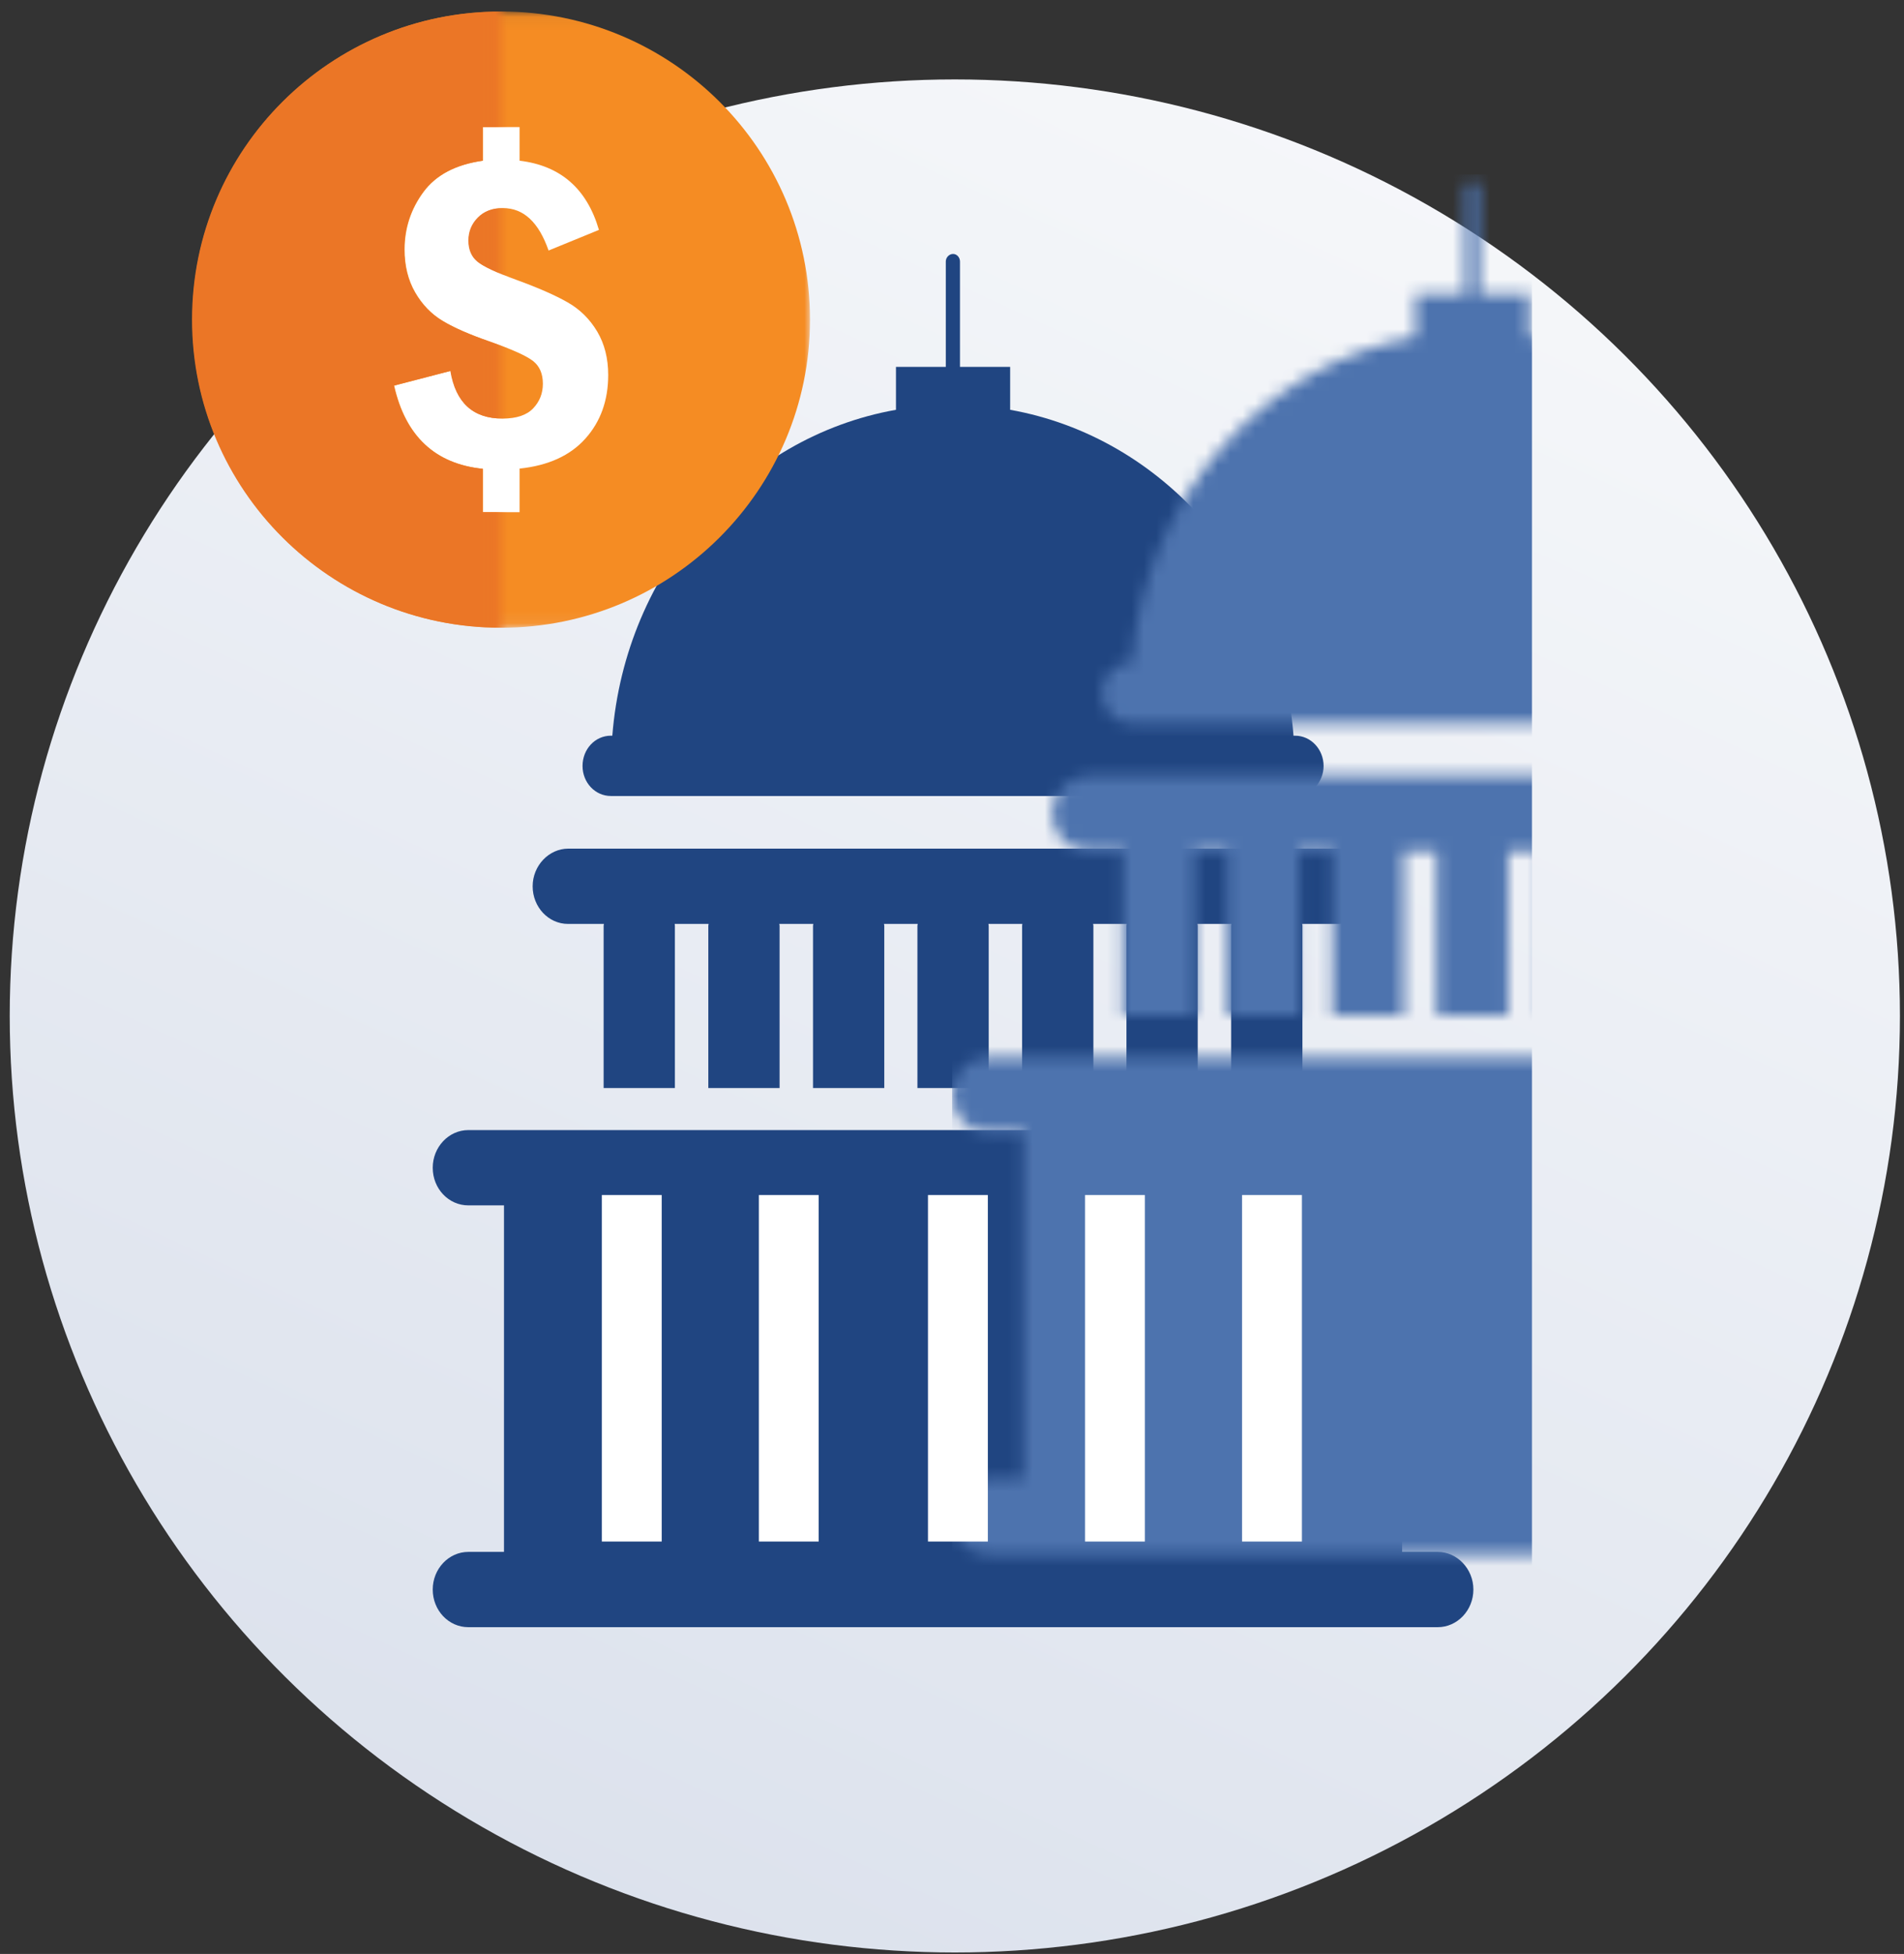<?xml version="1.0" encoding="UTF-8" standalone="no"?>
<svg width="154px" height="158px" viewBox="0 0 154 158" version="1.1" xmlns="http://www.w3.org/2000/svg" xmlns:xlink="http://www.w3.org/1999/xlink" xmlns:sketch="http://www.bohemiancoding.com/sketch/ns">
    <rect x="0" y="0" width="154" height="158" fill="#333333" stroke="none"/>
    <!-- Generator: Sketch 3.4.3 (16618) - http://www.bohemiancoding.com/sketch -->
    <title>Group</title>
    <desc>Created with Sketch.</desc>
    <defs>
        <linearGradient x1="91.406%" y1="-32.876%" x2="16.335%" y2="123.197%" id="linearGradient-1">
            <stop stop-color="#FFFFFF" offset="0%"></stop>
            <stop stop-color="#D5DCE9" offset="100%"></stop>
        </linearGradient>
        <path d="M81.289,105.489 L78.407,105.489 L78.407,77.469 L81.289,77.469 C82.863,77.469 84.171,76.118 84.171,74.425 C84.171,72.763 82.863,71.381 81.289,71.381 L2.882,71.381 C1.285,71.381 0,72.763 0,74.425 C0,76.118 1.285,77.469 2.882,77.469 L5.764,77.469 L5.764,105.489 L2.882,105.489 C1.285,105.489 0,106.865 0,108.533 C0,110.22 1.285,111.577 2.882,111.577 L81.289,111.577 C82.863,111.577 84.171,110.22 84.171,108.533 C84.171,106.865 82.863,105.489 81.289,105.489 Z M10.941,54.71 L13.846,54.71 C13.846,54.759 13.823,54.808 13.823,54.851 L13.823,67.983 L19.587,67.983 L19.587,54.851 C19.587,54.808 19.57,54.759 19.57,54.71 L22.314,54.71 C22.314,54.759 22.291,54.808 22.291,54.851 L22.291,67.983 L28.055,67.983 L28.055,54.851 C28.055,54.808 28.032,54.759 28.032,54.71 L30.782,54.71 C30.782,54.759 30.759,54.808 30.759,54.851 L30.759,67.983 L36.523,67.983 L36.523,54.851 C36.523,54.808 36.5,54.759 36.5,54.71 L39.227,54.71 C39.227,54.759 39.203,54.808 39.203,54.851 L39.203,67.983 L44.968,67.983 L44.968,54.851 C44.968,54.808 44.945,54.759 44.945,54.71 L47.689,54.71 C47.689,54.759 47.671,54.808 47.671,54.851 L47.671,67.983 L53.436,67.983 L53.436,54.851 C53.436,54.808 53.413,54.759 53.413,54.71 L56.133,54.71 C56.133,54.759 56.11,54.808 56.11,54.851 L56.11,67.983 L61.875,67.983 L61.875,54.851 C61.875,54.808 61.852,54.759 61.852,54.71 L64.601,54.71 C64.601,54.759 64.578,54.808 64.578,54.851 L64.578,67.983 L70.343,67.983 L70.343,54.851 C70.343,54.808 70.32,54.759 70.32,54.71 L73.225,54.71 C74.821,54.71 76.107,53.353 76.107,51.666 C76.107,50.004 74.821,48.622 73.225,48.622 L10.964,48.622 C9.39,48.622 8.082,50.004 8.082,51.666 C8.082,53.353 9.367,54.71 10.941,54.71 Z M14.411,44.366 L69.76,44.366 C71.017,44.366 72.055,43.27 72.055,41.937 C72.055,40.585 71.017,39.489 69.76,39.489 L69.622,39.489 C68.584,26.125 59.016,15.324 46.703,13.138 L46.703,9.667 L42.645,9.667 L42.645,1.15 C42.645,0.815 42.397,0.535 42.086,0.535 C41.769,0.535 41.498,0.815 41.498,1.15 L41.498,9.667 L37.468,9.667 L37.468,13.138 C25.127,15.324 15.581,26.125 14.526,39.489 L14.411,39.489 C13.125,39.489 12.117,40.585 12.117,41.937 C12.117,43.27 13.125,44.366 14.411,44.366 Z" id="path-2"></path>
        <path id="path-4" d="M0.007,0.049 L50,0.049 L50,49.927 L0.007,49.927 L0.007,0.049 Z"></path>
        <rect id="path-6" x="0.969" y="0" width="28" height="72"></rect>
    </defs>
    <g id="Page-1" stroke="none" stroke-width="1" fill="none" fill-rule="evenodd" sketch:type="MSPage">
        <g id="4-Fixed-Income" sketch:type="MSArtboardGroup" transform="translate(-163, -436)">
            <g id="Group" sketch:type="MSLayerGroup" transform="translate(163, 423)">
                <ellipse id="Oval-298" fill="url(#linearGradient-1)" sketch:type="MSShapeGroup" cx="77.229" cy="95.152" rx="76.442" ry="75.729"></ellipse>
                <g transform="translate(35, 33)">
                    <g id="government1-copy">
                        <g id="Rectangle-265">
                            <mask id="mask-3" sketch:name="Mask" fill="white">
                                <use xlink:href="#path-2"></use>
                            </mask>
                            <use id="Mask" fill="#204581" sketch:type="MSShapeGroup" xlink:href="#path-2"></use>
                            <rect fill="#4D73AE" sketch:type="MSShapeGroup" mask="url(#mask-3)" x="42.011" y="-5.895" width="46.897" height="127.719"></rect>
                        </g>
                    </g>
                    <path d="M65.46,76.632 L70.302,76.632 L70.302,104.651 L65.46,104.651 L65.46,76.632 Z" id="Path-Copy-31" fill="#FFFFFF" sketch:type="MSShapeGroup"></path>
                    <path d="M40.057,76.632 L44.9,76.632 L44.9,104.651 L40.057,104.651 L40.057,76.632 Z" id="Path-Copy-27" fill="#FFFFFF" sketch:type="MSShapeGroup"></path>
                    <path d="M26.379,76.632 L31.216,76.632 L31.216,104.651 L26.379,104.651 L26.379,76.632 Z" id="Path-Copy-28" fill="#FFFFFF" sketch:type="MSShapeGroup"></path>
                    <path d="M52.759,76.632 L57.601,76.632 L57.601,104.651 L52.759,104.651 L52.759,76.632 Z" id="Path-Copy-29" fill="#FFFFFF" sketch:type="MSShapeGroup"></path>
                    <path d="M13.678,76.632 L18.52,76.632 L18.52,104.651 L13.678,104.651 L13.678,76.632 Z" id="Path-Copy-30" fill="#FFFFFF" sketch:type="MSShapeGroup"></path>
                </g>
                <circle id="Oval-303" fill="#FFFFFF" sketch:type="MSShapeGroup" cx="40.562" cy="38.881" r="19"></circle>
                <g id="dollar103" transform="translate(15.562, 13.881)">
                    <mask id="mask-5" sketch:name="Clip 2" fill="white">
                        <use xlink:href="#path-4"></use>
                    </mask>
                    <g id="Clip-2"></g>
                    <path d="M24.976,0.049 C11.183,0.049 0,11.204 0,24.964 C0,38.722 11.183,49.879 24.976,49.879 C38.771,49.879 49.951,38.722 49.951,24.964 C49.951,11.204 38.771,0.049 24.976,0.049 L24.976,0.049 Z M31.787,34.583 C30.558,35.958 28.784,36.767 26.463,37.01 L26.463,40.535 L23.506,40.535 L23.506,37.029 C19.637,36.633 17.244,34.388 16.32,30.301 L20.893,29.112 C21.317,31.682 22.72,32.965 25.1,32.965 C26.213,32.965 27.036,32.691 27.561,32.141 C28.085,31.59 28.347,30.927 28.347,30.149 C28.347,29.343 28.085,28.732 27.561,28.318 C27.036,27.901 25.869,27.375 24.061,26.737 C22.436,26.174 21.165,25.62 20.25,25.067 C19.335,24.519 18.591,23.75 18.021,22.761 C17.451,21.77 17.165,20.614 17.165,19.3 C17.165,17.576 17.677,16.022 18.695,14.641 C19.714,13.263 21.317,12.421 23.506,12.113 L23.506,9.392 L26.463,9.392 L26.463,12.114 C29.769,12.509 31.909,14.373 32.881,17.71 L28.808,19.377 C28.012,17.089 26.787,15.946 25.122,15.946 C24.287,15.946 23.616,16.201 23.113,16.713 C22.607,17.223 22.354,17.843 22.354,18.571 C22.354,19.313 22.598,19.882 23.085,20.28 C23.57,20.675 24.616,21.165 26.214,21.752 C27.97,22.391 29.348,22.996 30.345,23.565 C31.345,24.133 32.14,24.921 32.738,25.922 C33.333,26.925 33.631,28.096 33.631,29.437 C33.631,31.496 33.015,33.212 31.787,34.583 L31.787,34.583 Z" id="Fill-1" fill="#F58C23" sketch:type="MSShapeGroup" mask="url(#mask-5)"></path>
                </g>
                <g id="dollar103-copy-2" transform="translate(11.562, 0.881)">
                    <mask id="mask-7" sketch:name="Mask" fill="white">
                        <use xlink:href="#path-6"></use>
                    </mask>
                    <use id="Mask" sketch:type="MSShapeGroup" xlink:href="#path-6"></use>
                    <g id="dollar103-copy" mask="url(#mask-7)" fill="#EB7626" sketch:type="MSShapeGroup">
                        <g transform="translate(3.969, 13)" id="Fill-1">
                            <path d="M24.976,0.049 C11.183,0.049 0,11.204 0,24.964 C0,38.722 11.183,49.879 24.976,49.879 C38.771,49.879 49.951,38.722 49.951,24.964 C49.951,11.204 38.771,0.049 24.976,0.049 L24.976,0.049 Z M31.787,34.583 C30.558,35.958 28.784,36.767 26.463,37.01 L26.463,40.535 L23.506,40.535 L23.506,37.029 C19.637,36.633 17.244,34.388 16.32,30.301 L20.893,29.112 C21.317,31.682 22.72,32.965 25.1,32.965 C26.213,32.965 27.036,32.691 27.561,32.141 C28.085,31.59 28.347,30.927 28.347,30.149 C28.347,29.343 28.085,28.732 27.561,28.318 C27.036,27.901 25.869,27.375 24.061,26.737 C22.436,26.174 21.165,25.62 20.25,25.067 C19.335,24.519 18.591,23.75 18.021,22.761 C17.451,21.77 17.165,20.614 17.165,19.3 C17.165,17.576 17.677,16.022 18.695,14.641 C19.714,13.263 21.317,12.421 23.506,12.113 L23.506,9.392 L26.463,9.392 L26.463,12.114 C29.769,12.509 31.909,14.373 32.881,17.71 L28.808,19.377 C28.012,17.089 26.787,15.946 25.122,15.946 C24.287,15.946 23.616,16.201 23.113,16.713 C22.607,17.223 22.354,17.843 22.354,18.571 C22.354,19.313 22.598,19.882 23.085,20.28 C23.57,20.675 24.616,21.165 26.214,21.752 C27.97,22.391 29.348,22.996 30.345,23.565 C31.345,24.133 32.14,24.921 32.738,25.922 C33.333,26.925 33.631,28.096 33.631,29.437 C33.631,31.496 33.015,33.212 31.787,34.583 L31.787,34.583 Z"></path>
                        </g>
                    </g>
                </g>
            </g>
        </g>
    </g>
</svg>